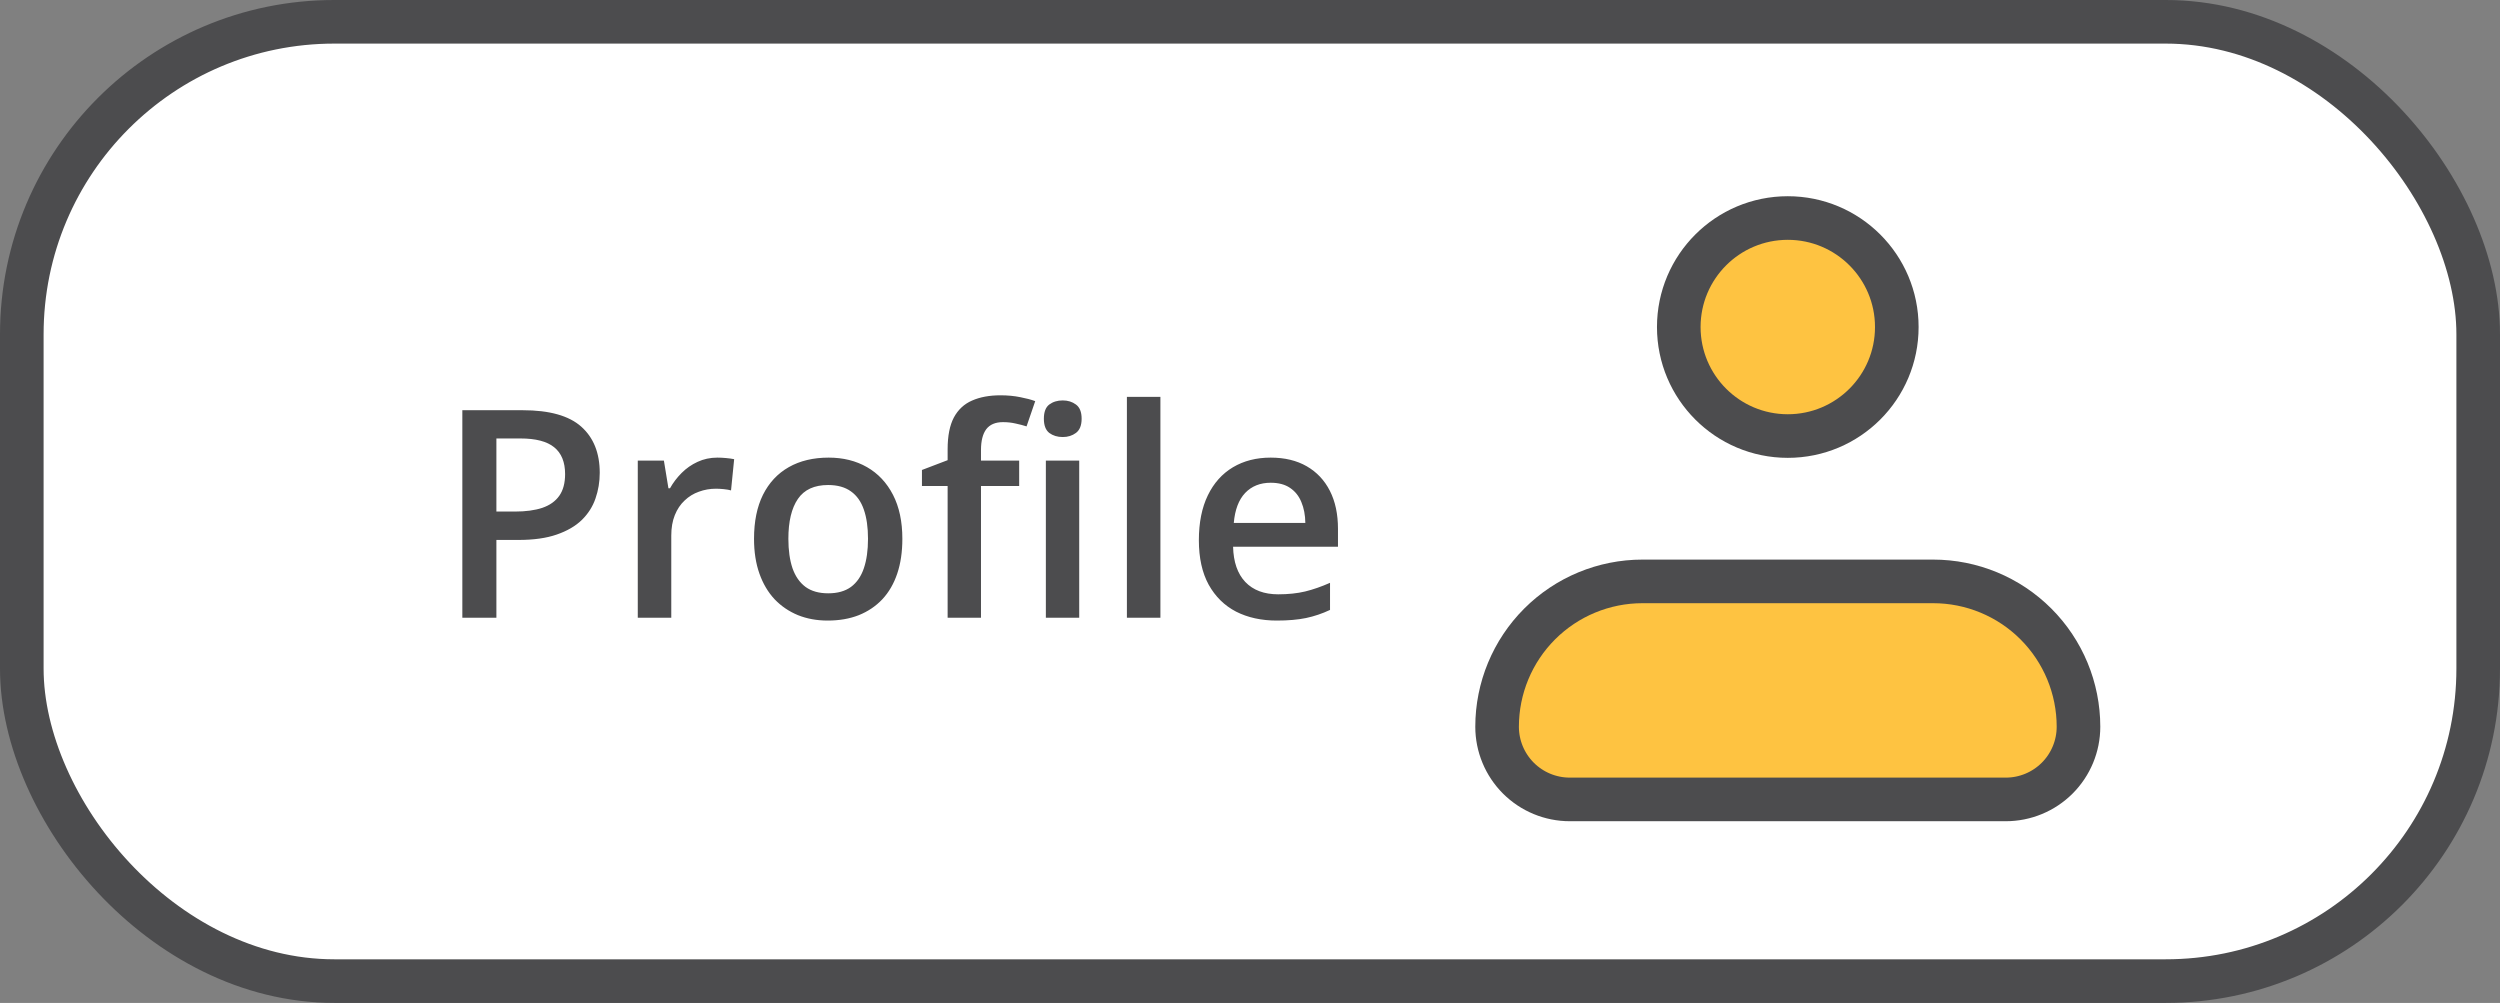 <svg width="172" height="69" viewBox="0 0 172 69" fill="none" xmlns="http://www.w3.org/2000/svg">
<rect x="0" y="0" width="172" height="69" fill="#808080" stroke="none"/>
<rect x="1.5" y="1.5" width="169" height="66" rx="21.5" fill="white"/>
<rect x="1.5" y="1.5" width="169" height="66" rx="21.5" stroke="#4C4C4E" stroke-width="3"/>
<path d="M35.959 28.223C37.801 28.223 39.146 28.6 39.992 29.355C40.839 30.111 41.262 31.169 41.262 32.529C41.262 33.148 41.164 33.737 40.969 34.297C40.78 34.85 40.467 35.342 40.031 35.772C39.595 36.195 39.019 36.53 38.303 36.777C37.593 37.025 36.717 37.148 35.676 37.148H34.152V42.5H31.809V28.223H35.959ZM35.803 30.166H34.152V35.195H35.432C36.167 35.195 36.792 35.111 37.307 34.941C37.821 34.766 38.212 34.489 38.478 34.111C38.745 33.734 38.879 33.236 38.879 32.617C38.879 31.79 38.628 31.175 38.127 30.771C37.632 30.368 36.857 30.166 35.803 30.166ZM49.357 31.484C49.54 31.484 49.738 31.494 49.953 31.514C50.168 31.533 50.353 31.559 50.51 31.592L50.295 33.74C50.158 33.701 49.989 33.672 49.787 33.652C49.592 33.633 49.416 33.623 49.26 33.623C48.85 33.623 48.459 33.691 48.088 33.828C47.717 33.958 47.388 34.16 47.102 34.434C46.815 34.7 46.59 35.036 46.428 35.44C46.265 35.843 46.184 36.312 46.184 36.846V42.5H43.879V31.689H45.676L45.988 33.594H46.096C46.31 33.21 46.578 32.858 46.897 32.539C47.215 32.22 47.58 31.966 47.99 31.777C48.407 31.582 48.863 31.484 49.357 31.484ZM62.082 37.07C62.082 37.969 61.965 38.766 61.73 39.463C61.496 40.16 61.154 40.749 60.705 41.23C60.256 41.706 59.715 42.07 59.084 42.324C58.453 42.572 57.74 42.695 56.945 42.695C56.203 42.695 55.523 42.572 54.904 42.324C54.286 42.07 53.749 41.706 53.293 41.23C52.844 40.749 52.495 40.16 52.248 39.463C52.001 38.766 51.877 37.969 51.877 37.07C51.877 35.879 52.082 34.87 52.492 34.043C52.909 33.21 53.501 32.575 54.27 32.139C55.038 31.703 55.953 31.484 57.014 31.484C58.01 31.484 58.889 31.703 59.65 32.139C60.412 32.575 61.008 33.21 61.438 34.043C61.867 34.876 62.082 35.885 62.082 37.07ZM54.24 37.07C54.24 37.858 54.335 38.532 54.523 39.092C54.719 39.652 55.018 40.081 55.422 40.381C55.825 40.674 56.346 40.82 56.984 40.82C57.622 40.82 58.143 40.674 58.547 40.381C58.95 40.081 59.247 39.652 59.435 39.092C59.624 38.532 59.719 37.858 59.719 37.07C59.719 36.283 59.624 35.615 59.435 35.068C59.247 34.515 58.95 34.095 58.547 33.809C58.143 33.516 57.619 33.369 56.975 33.369C56.024 33.369 55.331 33.688 54.895 34.326C54.458 34.964 54.24 35.879 54.24 37.07ZM70.119 33.438H67.492V42.5H65.197V33.438H63.43V32.334L65.197 31.66V30.908C65.197 29.99 65.341 29.261 65.627 28.721C65.92 28.18 66.337 27.793 66.877 27.559C67.424 27.318 68.075 27.197 68.83 27.197C69.325 27.197 69.777 27.24 70.188 27.324C70.598 27.402 70.943 27.494 71.223 27.598L70.627 29.336C70.406 29.264 70.158 29.199 69.885 29.141C69.611 29.076 69.318 29.043 69.006 29.043C68.485 29.043 68.101 29.206 67.853 29.531C67.613 29.857 67.492 30.332 67.492 30.957V31.689H70.119V33.438ZM74.25 31.689V42.5H71.955V31.689H74.25ZM73.117 27.549C73.469 27.549 73.772 27.643 74.025 27.832C74.286 28.021 74.416 28.346 74.416 28.809C74.416 29.264 74.286 29.59 74.025 29.785C73.772 29.974 73.469 30.068 73.117 30.068C72.753 30.068 72.443 29.974 72.189 29.785C71.942 29.59 71.818 29.264 71.818 28.809C71.818 28.346 71.942 28.021 72.189 27.832C72.443 27.643 72.753 27.549 73.117 27.549ZM79.836 42.5H77.531V27.305H79.836V42.5ZM87.424 31.484C88.387 31.484 89.214 31.683 89.904 32.08C90.594 32.477 91.125 33.04 91.496 33.77C91.867 34.499 92.053 35.371 92.053 36.387V37.617H84.836C84.862 38.665 85.142 39.473 85.676 40.039C86.216 40.605 86.971 40.889 87.941 40.889C88.632 40.889 89.25 40.824 89.797 40.693C90.35 40.557 90.92 40.358 91.506 40.098V41.963C90.966 42.217 90.415 42.402 89.856 42.52C89.296 42.637 88.625 42.695 87.844 42.695C86.783 42.695 85.848 42.49 85.041 42.08C84.24 41.663 83.612 41.045 83.156 40.225C82.707 39.404 82.482 38.385 82.482 37.168C82.482 35.957 82.688 34.928 83.098 34.082C83.508 33.236 84.084 32.591 84.826 32.148C85.568 31.706 86.434 31.484 87.424 31.484ZM87.424 33.213C86.701 33.213 86.115 33.447 85.666 33.916C85.223 34.385 84.963 35.072 84.885 35.977H89.807C89.8 35.436 89.709 34.958 89.533 34.541C89.364 34.124 89.103 33.799 88.752 33.565C88.407 33.33 87.964 33.213 87.424 33.213Z" fill="#4C4C4E"/>
<path d="M103 50C103 47.348 104.054 44.804 105.929 42.929C107.804 41.054 110.348 40 113 40H133C135.652 40 138.196 41.054 140.071 42.929C141.946 44.804 143 47.348 143 50C143 51.326 142.473 52.598 141.536 53.535C140.598 54.473 139.326 55 138 55H108C106.674 55 105.402 54.473 104.464 53.535C103.527 52.598 103 51.326 103 50Z" fill="#FEC341" stroke="#4C4C4E" stroke-width="3" stroke-linejoin="round"/>
<path d="M123 30C127.142 30 130.5 26.642 130.5 22.5C130.5 18.358 127.142 15 123 15C118.858 15 115.5 18.358 115.5 22.5C115.5 26.642 118.858 30 123 30Z" fill="#FEC341" stroke="#4C4C4E" stroke-width="3"/>
</svg>
